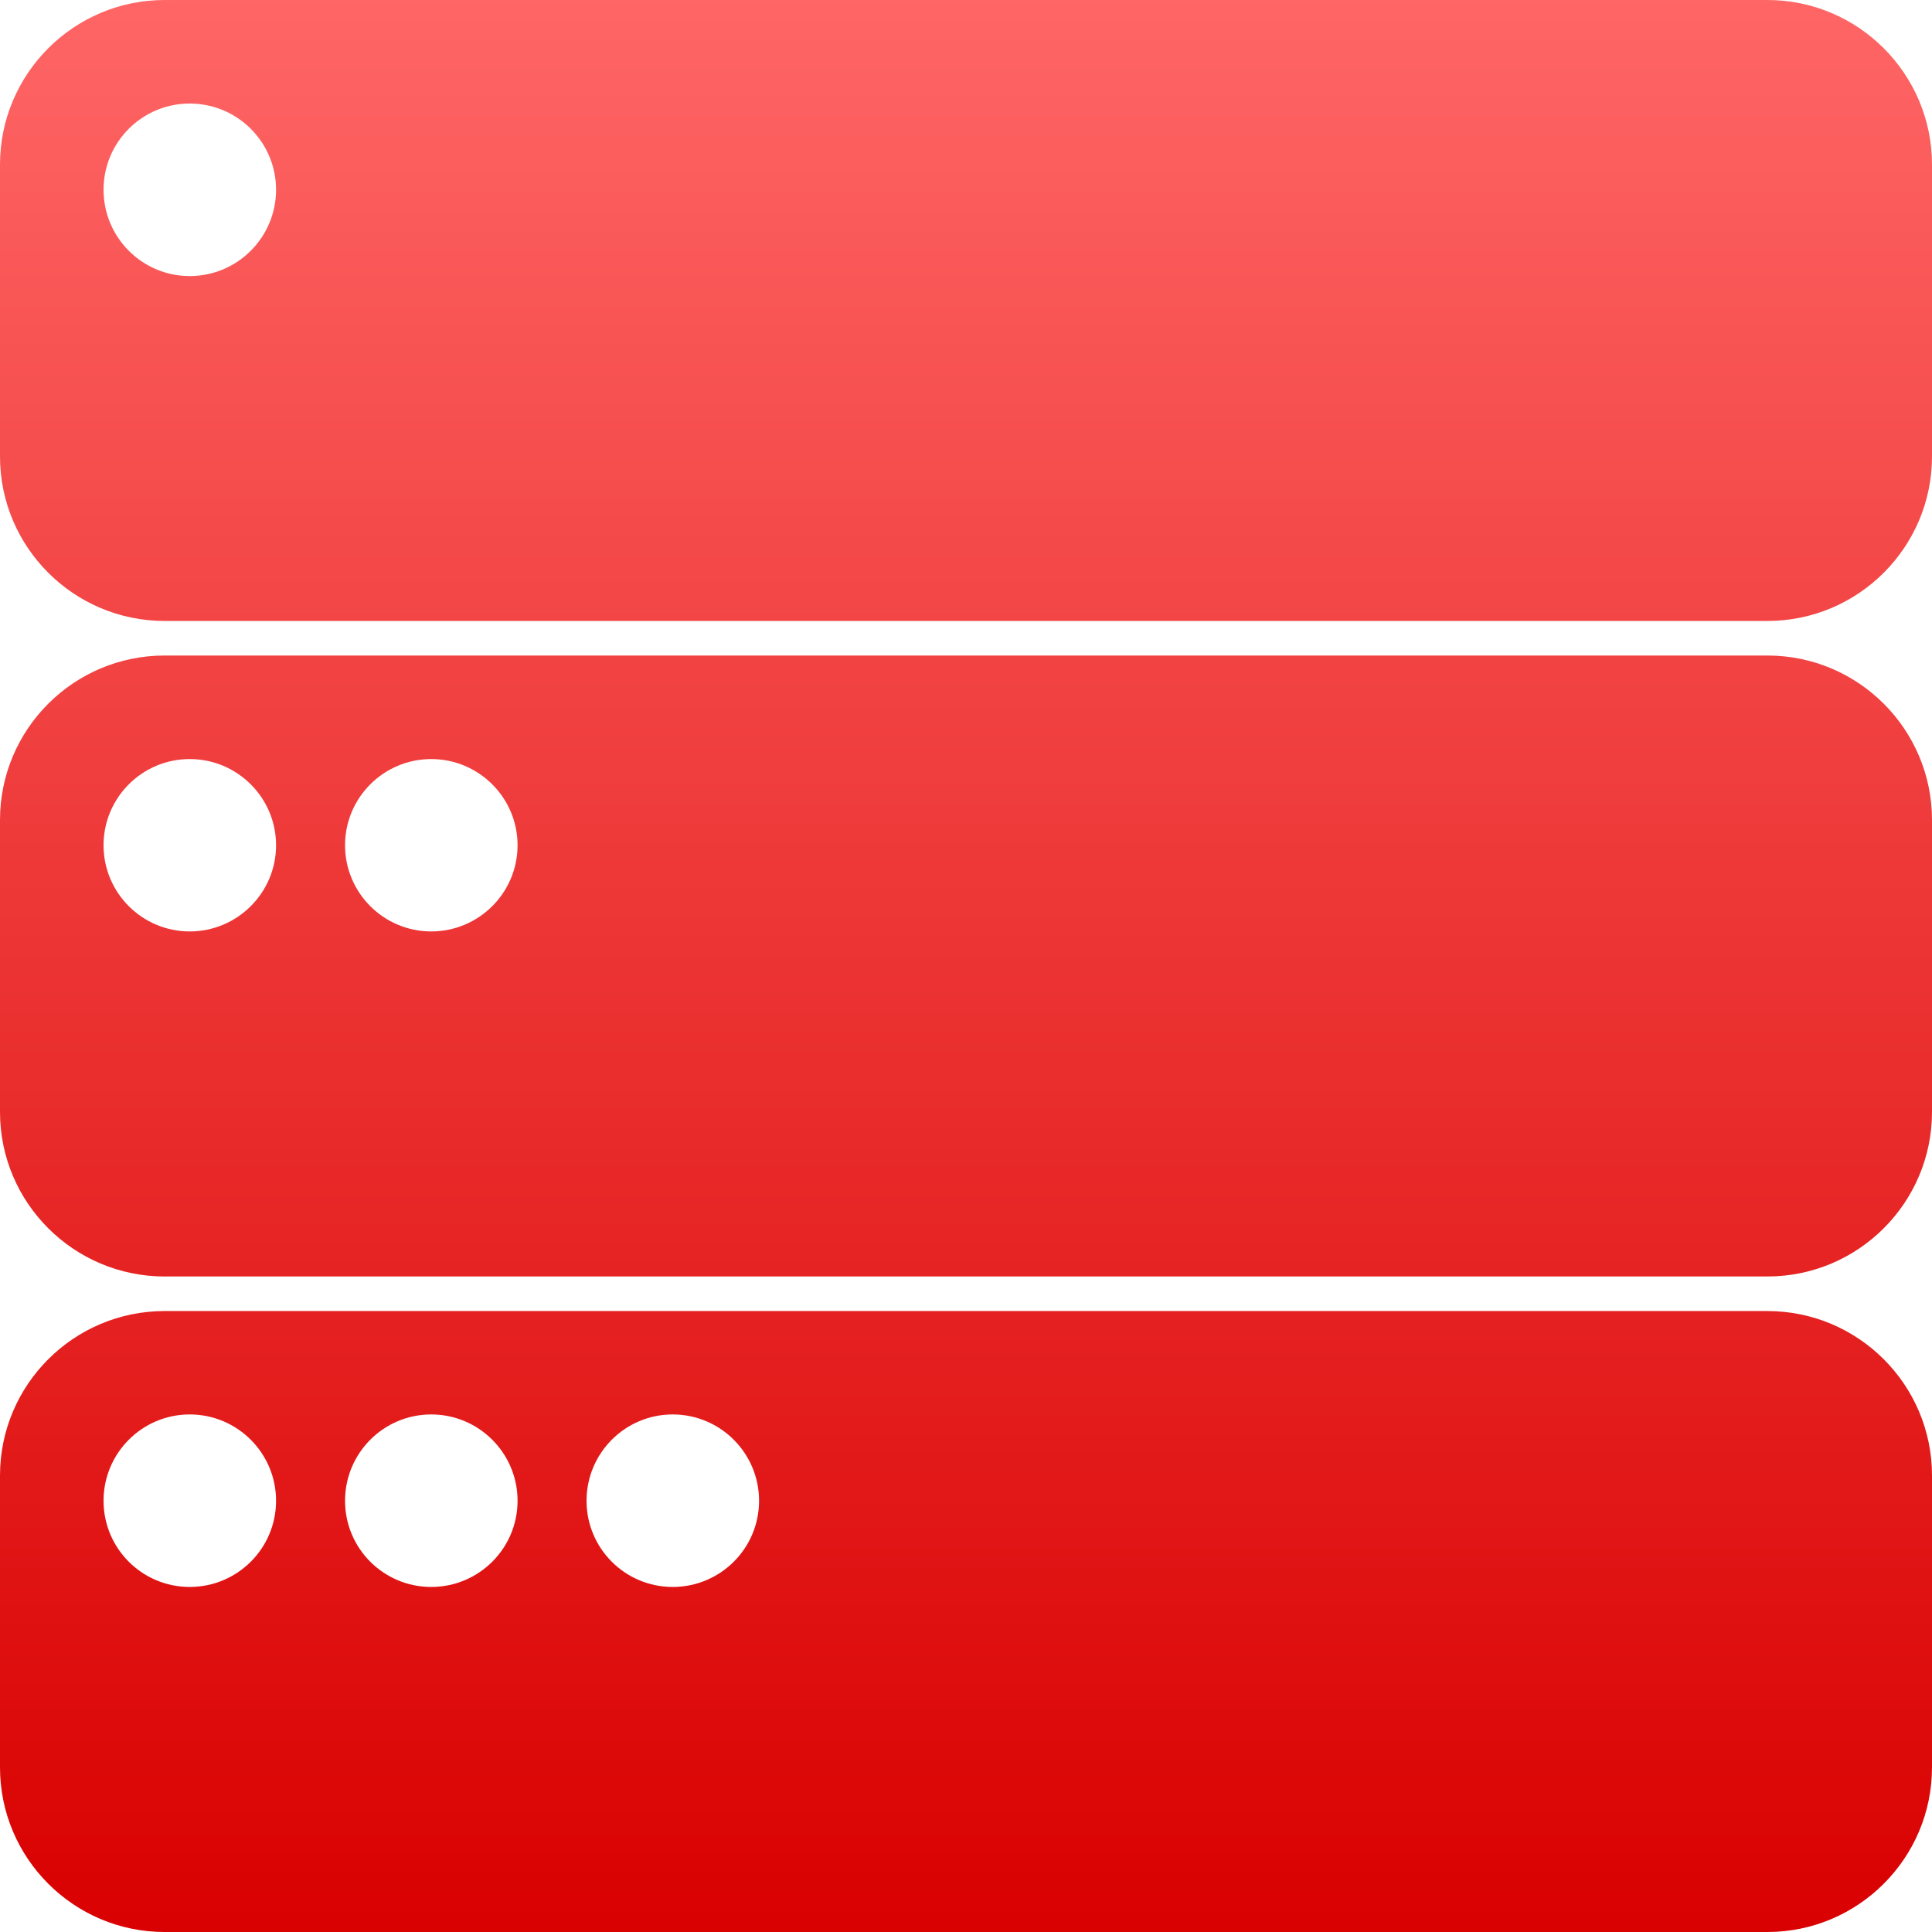 <svg xmlns="http://www.w3.org/2000/svg" xmlns:xlink="http://www.w3.org/1999/xlink" width="64" height="64" viewBox="0 0 64 64" version="1.1">
<defs>
<linearGradient id="linear0" gradientUnits="userSpaceOnUse" x1="0" y1="0" x2="0" y2="1" gradientTransform="matrix(64,0,0,64,0,0)">
<stop offset="0" style="stop-color:#ff6666;stop-opacity:1;"/>
<stop offset="1" style="stop-color:#d90000;stop-opacity:1;"/>
</linearGradient>
</defs>
<g id="surface1">
<path style=" stroke:none;fill-rule:evenodd;fill:url(#linear0);" d="M 19.43 49.715 C 19.43 48.137 20.707 46.855 22.285 46.855 C 23.863 46.855 25.145 48.137 25.145 49.715 C 25.145 51.293 23.863 52.57 22.285 52.57 C 20.707 52.57 19.43 51.293 19.43 49.715 Z M 11.43 49.715 C 11.43 48.137 12.707 46.855 14.285 46.855 C 15.863 46.855 17.145 48.137 17.145 49.715 C 17.145 51.293 15.863 52.57 14.285 52.57 C 12.707 52.57 11.43 51.293 11.43 49.715 Z M 3.43 49.715 C 3.43 48.137 4.707 46.855 6.285 46.855 C 7.863 46.855 9.145 48.137 9.145 49.715 C 9.145 51.293 7.863 52.57 6.285 52.57 C 4.707 52.57 3.43 51.293 3.43 49.715 Z M 11.43 28 C 11.43 26.426 12.707 25.145 14.285 25.145 C 15.863 25.145 17.145 26.426 17.145 28 C 17.145 29.574 15.863 30.855 14.285 30.855 C 12.707 30.855 11.43 29.574 11.43 28 Z M 3.43 28 C 3.43 26.426 4.707 25.145 6.285 25.145 C 7.863 25.145 9.145 26.426 9.145 28 C 9.145 29.574 7.863 30.855 6.285 30.855 C 4.707 30.855 3.43 29.574 3.43 28 Z M 0 36.836 L 0 27.164 C 0 24.156 2.445 21.715 5.453 21.715 L 58.547 21.715 C 61.555 21.715 64 24.156 64 27.164 L 64 36.836 C 64 39.844 61.555 42.285 58.547 42.285 L 5.453 42.285 C 2.445 42.285 0 39.844 0 36.836 Z M 0 58.547 L 0 48.879 C 0 45.871 2.445 43.43 5.453 43.43 L 58.547 43.43 C 61.555 43.43 64 45.871 64 48.879 L 64 58.547 C 64 61.555 61.555 64 58.547 64 L 5.453 64 C 2.445 64 0 61.555 0 58.547 Z M 3.43 6.285 C 3.43 4.707 4.707 3.43 6.285 3.43 C 7.863 3.43 9.145 4.707 9.145 6.285 C 9.145 7.863 7.863 9.145 6.285 9.145 C 4.707 9.145 3.43 7.863 3.43 6.285 Z M 0 15.121 L 0 5.453 C 0 2.445 2.445 0 5.453 0 L 58.547 0 C 61.555 0 64 2.445 64 5.453 L 64 15.121 C 64 18.129 61.555 20.57 58.547 20.57 L 5.453 20.57 C 2.445 20.57 0 18.129 0 15.121 Z M 0 15.121 "/>
</g>
</svg>
